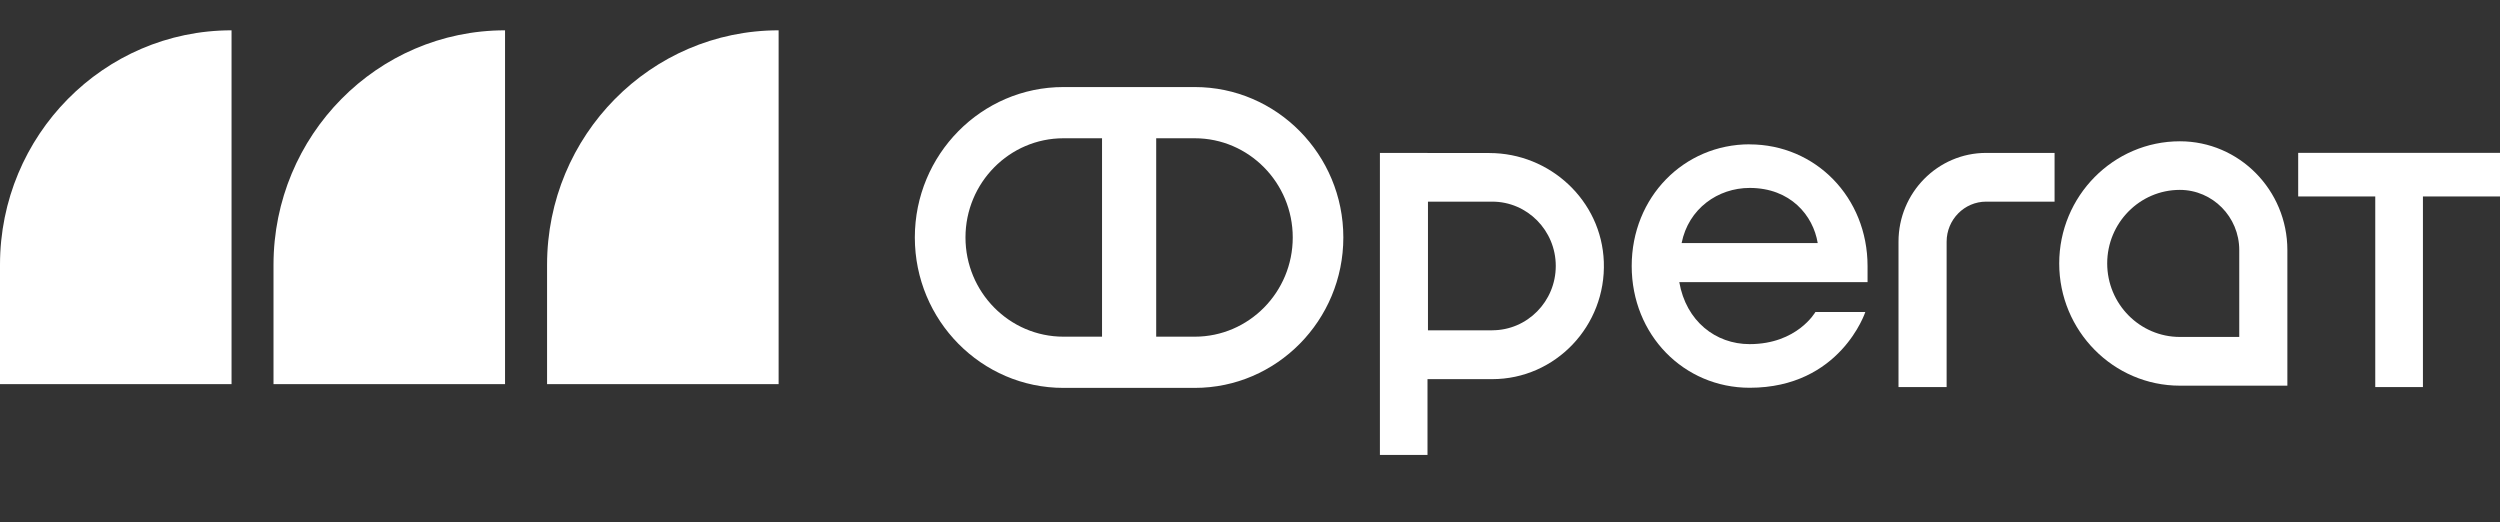 <svg width="134" height="28" viewBox="0 0 134 28" fill="none" xmlns="http://www.w3.org/2000/svg">
<rect x="0" y="0" width="134" height="28" fill="#333333" stroke="none"/>
<path d="M12.411 1.625V20.589H0V14.191C0 7.256 5.561 1.625 12.411 1.625Z" fill="white"/>
<path d="M27.07 1.625V20.589H14.66V14.191C14.663 7.256 20.221 1.625 27.07 1.625Z" fill="white"/>
<path d="M41.734 1.625V20.589H29.323V14.191C29.323 7.256 34.884 1.625 41.734 1.625Z" fill="white"/>
<path d="M93.782 7.735C90.256 7.735 87.459 10.567 87.459 14.259C87.459 17.952 90.256 20.784 93.782 20.784C98.646 20.784 99.981 16.724 99.981 16.724H97.305C97.305 16.724 96.333 18.445 93.779 18.445C91.957 18.445 90.374 17.213 90.01 15.124H100.101V14.263C100.101 10.57 97.305 7.739 93.779 7.739L93.782 7.735ZM90.135 13.027C90.502 11.183 92.081 10.073 93.782 10.073C95.971 10.073 97.187 11.55 97.429 13.027H90.135Z" fill="white"/>
<path d="M123.183 8.193V10.53H127.314V20.747H129.869V10.53H134V8.193H123.183Z" fill="white"/>
<path d="M64.04 4.666H56.998C52.607 4.666 49.035 8.283 49.035 12.728C49.035 17.174 52.607 20.791 56.998 20.791H64.04C68.43 20.791 72.003 17.174 72.003 12.728C72.003 8.283 68.43 4.666 64.04 4.666ZM59.069 18.046H57.002C54.105 18.046 51.75 15.661 51.75 12.728C51.75 9.796 54.105 7.411 57.002 7.411H59.069V18.046ZM64.04 18.046H61.972V7.411H64.04C66.936 7.411 69.291 9.796 69.291 12.728C69.291 15.661 66.936 18.046 64.04 18.046Z" fill="white"/>
<path d="M79.838 8.2H76.514V8.196H73.963V13.452V10.635V20.322V24.386H76.514V20.322H79.984C83.36 20.322 86.093 17.476 85.965 14.029C85.844 10.75 83.079 8.203 79.838 8.203V8.2ZM79.984 17.707H76.539V10.808H79.984C81.862 10.808 83.389 12.353 83.389 14.255C83.389 16.158 81.862 17.703 79.984 17.703V17.707Z" fill="white"/>
<path d="M101.76 12.955V20.747H104.339V12.955C104.339 11.773 105.289 10.808 106.456 10.808H110.125V8.196H106.456C103.866 8.196 101.76 10.329 101.76 12.951V12.955Z" fill="white"/>
<path d="M116.843 7.573C113.274 7.573 110.374 10.513 110.374 14.122C110.374 17.732 113.277 20.672 116.843 20.672H122.603V13.405C122.603 10.188 120.02 7.573 116.843 7.573ZM120.024 18.06H116.839C114.693 18.06 112.946 16.291 112.946 14.119C112.946 11.946 114.693 10.178 116.839 10.178C118.593 10.178 120.024 11.622 120.024 13.402V18.056V18.06Z" fill="white"/>
</svg>
